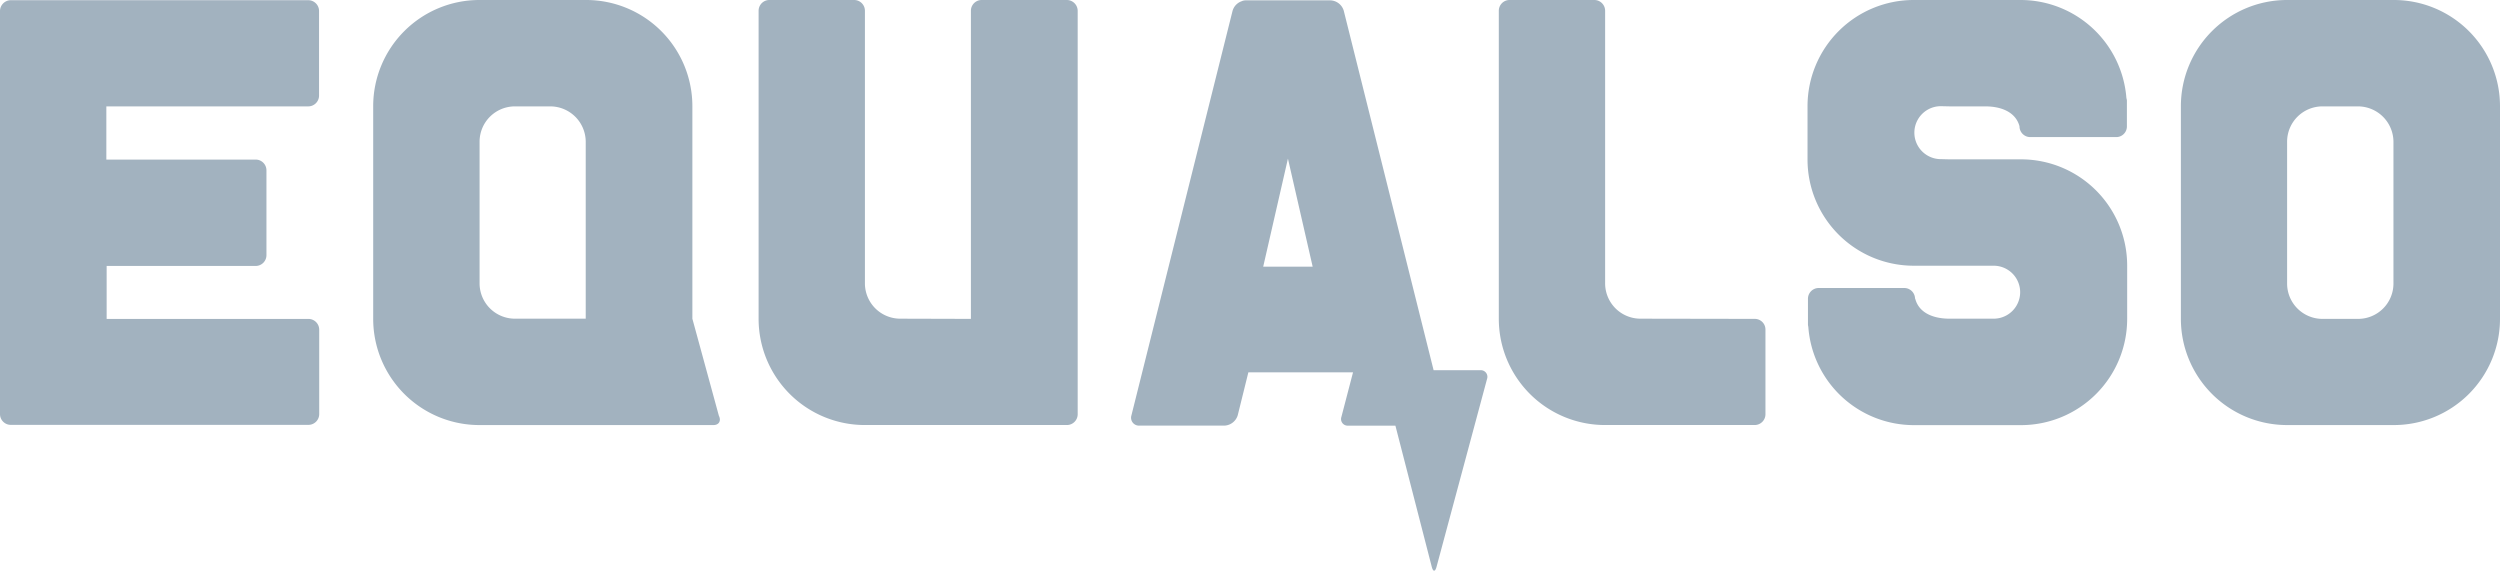 <svg id="Group_97" data-name="Group 97" xmlns="http://www.w3.org/2000/svg" width="75.53" height="17.241" viewBox="0 0 75.53 17.241">
  <path id="Path_83" data-name="Path 83" d="M614.59,11.373h-1.426L610.449.511a.437.437,0,0,0-.4-.311h-2.563a.288.288,0,0,0-.125.028.432.432,0,0,0-.271.289l-3.055,12.22a.239.239,0,0,0,.243.311h2.568a.442.442,0,0,0,.4-.311l.322-1.3h3.162l-.351,1.346a.2.2,0,0,0,.2.266h1.431l1.1,4.271c.04.147.1.147.141,0l1.527-5.68A.2.2,0,0,0,614.59,11.373Zm-6.574-3.128.747-3.264.747,3.264Z" transform="translate(-569.852 -0.189)" fill="#a2b2bf"/>
  <path id="Path_84" data-name="Path 84" d="M1174.34,9.623V3.213h0V3.208A3.209,3.209,0,0,0,1171.132,0h-3.225a3.209,3.209,0,0,0-3.208,3.208h0V9.623h0v.011a3.209,3.209,0,0,0,3.208,3.208h3.225a3.209,3.209,0,0,0,3.208-3.208V9.623Zm-3.219-5.335V8.559h0v.006a1.068,1.068,0,0,1-1.069,1.069h-1.075a1.068,1.068,0,0,1-1.069-1.069V8.559h0V4.283a1.068,1.068,0,0,1,1.069-1.069h1.069a1.074,1.074,0,0,1,1.075,1.075Z" transform="translate(-1098.81)" fill="#a2b2bf"/>
  <path id="Path_85" data-name="Path 85" d="M414.417,0h-2.58a.326.326,0,0,0-.322.322V9.634l-2.133-.006h0a1.068,1.068,0,0,1-1.069-1.069V8.554h0V.322A.326.326,0,0,0,407.991,0h-2.568a.326.326,0,0,0-.322.322v9.3h0v.011a3.209,3.209,0,0,0,3.208,3.208h6.11a.326.326,0,0,0,.322-.322V.322A.33.33,0,0,0,414.417,0Z" transform="translate(-382.182 0)" fill="#a2b2bf"/>
  <path id="Path_86" data-name="Path 86" d="M9.317,3.308a.326.326,0,0,0,.322-.322V.422A.326.326,0,0,0,9.317.1h-9A.33.33,0,0,0,0,.422V12.608a.326.326,0,0,0,.322.322h9a.326.326,0,0,0,.322-.322V10.051a.326.326,0,0,0-.322-.322h-6.1v-1.6H7.728a.326.326,0,0,0,.322-.322V5.237a.326.326,0,0,0-.322-.322H3.213V3.308Z" transform="translate(0 -0.094)" fill="#a2b2bf"/>
  <path id="Path_87" data-name="Path 87" d="M808.133,9.634l-3.451-.006h0a1.068,1.068,0,0,1-1.069-1.069V8.554h0V.322A.326.326,0,0,0,803.291,0h-2.568a.326.326,0,0,0-.322.322v9.3h0v.011a3.209,3.209,0,0,0,3.208,3.208h4.526a.326.326,0,0,0,.322-.322V9.957A.322.322,0,0,0,808.133,9.634Z" transform="translate(-755.119 0)" fill="#a2b2bf"/>
  <path id="Path_88" data-name="Path 88" d="M974.934,2.964A3.21,3.21,0,0,0,971.732,0h-3.225A3.209,3.209,0,0,0,965.3,3.208h0V4.814h0V4.82a3.209,3.209,0,0,0,3.208,3.208h2.416a.8.8,0,0,1,0,1.6h-1.335c-.5,0-.928-.181-1.035-.605h-.006a.326.326,0,0,0-.322-.322h-2.591a.326.326,0,0,0-.322.322h0v.617h0V9.8a.333.333,0,0,0,.011.074,3.2,3.2,0,0,0,3.2,2.97h3.225a3.209,3.209,0,0,0,3.208-3.208V9.629h0v-1.6h0V8.022a3.209,3.209,0,0,0-3.208-3.208H969.6c-.057,0-.232-.006-.272-.006a.8.8,0,0,1,0-1.6l.272.006h1.069c.5,0,.922.181,1.035.6h0v.006a.326.326,0,0,0,.323.322h2.6a.322.322,0,0,0,.322-.322V3.038A.33.33,0,0,0,974.934,2.964Z" transform="translate(-910.691)" fill="#a2b2bf"/>
  <path id="Path_89" data-name="Path 89" d="M209.743,12.559l-.8-2.93V3.208A3.209,3.209,0,0,0,205.732,0h-3.225A3.209,3.209,0,0,0,199.3,3.208V9.623h0v.011a3.209,3.209,0,0,0,3.208,3.208h7.06C209.743,12.848,209.822,12.717,209.743,12.559Zm-4.022-8.271v5.34h-2.138a1.068,1.068,0,0,1-1.069-1.069V8.554h0V4.283a1.068,1.068,0,0,1,1.069-1.069h1.069a1.073,1.073,0,0,1,1.069,1.075Z" transform="translate(-188.025 0)" fill="#a2b2bf"/>
</svg>
